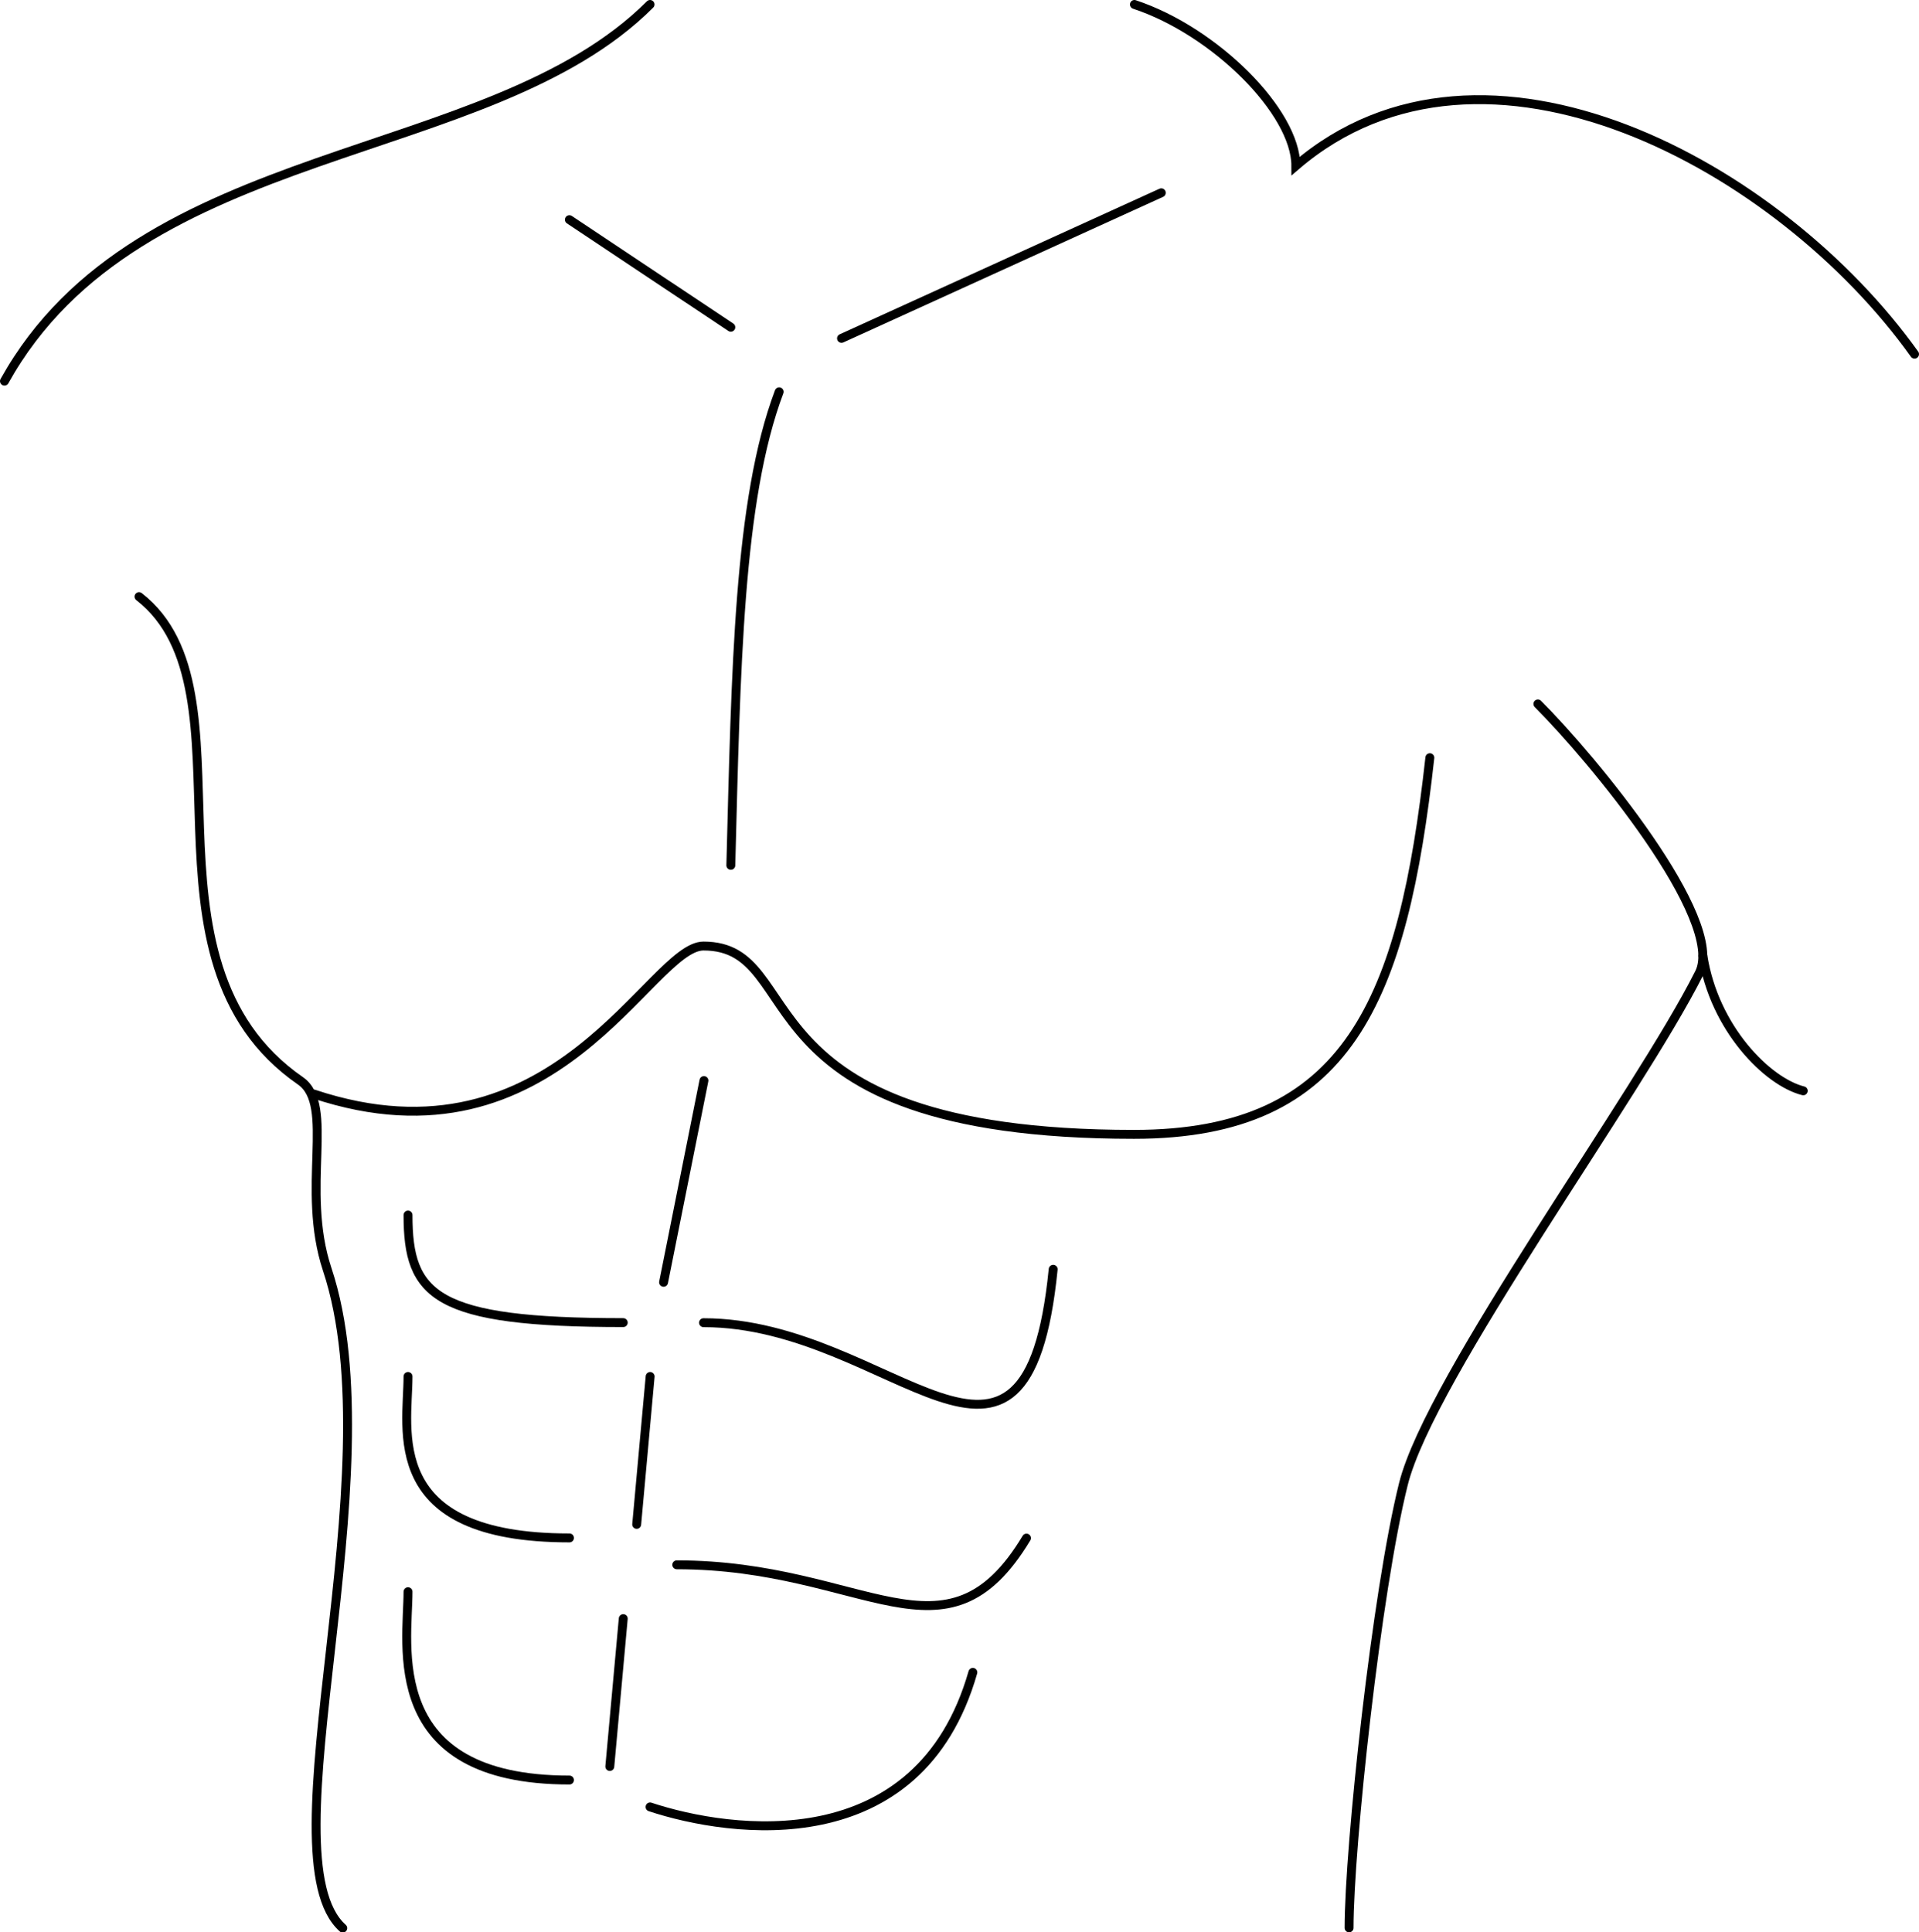 <svg xmlns="http://www.w3.org/2000/svg" viewBox="0 0 215.5 217"><defs><style>.cls-1{fill:none;stroke:#000;stroke-linecap:round;stroke-miterlimit:10;}</style></defs><title>peitoral</title><g id="Camada_2" data-name="Camada 2"><g id="Camada_1-2" data-name="Camada 1"><path class="cls-1" d="M.5,42.8C15.61,15.61,54.88,18.63,73,.5"/><line class="cls-1" x1="63.94" y1="24.67" x2="82.07" y2="36.75"/><line class="cls-1" x1="94.5" y1="38" x2="130.41" y2="21.65"/><path class="cls-1" d="M87.5,44c-4.59,12.19-4.85,31.23-5.43,53.18"/><path class="cls-1" d="M127.39.5c9.06,3,18.13,12.08,18.13,18.13C166.66.5,199.89,18.63,215,39.77"/><path class="cls-1" d="M15.61,67c13.6,10.57-1.51,40.79,18.13,54.38,3.93,2.72,0,12.08,3,21.15,7.7,23.11-7.25,66,1.75,74"/><path class="cls-1" d="M151.5,216.5c0-9.06,3.08-37.75,6.1-49.84s26.48-43.89,33.23-57.4c3-6-12.08-24.17-18.13-30.21"/><path class="cls-1" d="M45.82,178.75c0,6-3,21.15,18.13,21.15"/><path class="cls-1" d="M45.82,154.58c0,6-3,18.13,18.13,18.13"/><path class="cls-1" d="M45.82,136.45c0,9.06,3,12.08,24.17,12.08"/><path class="cls-1" d="M73,202.92c9.06,3,30.21,6,36.25-15.11"/><path class="cls-1" d="M76,175.73c21.15,0,30.21,12.08,39.27-3"/><path class="cls-1" d="M79,148.54c21.15,0,36.25,24.17,39.27-6"/><line class="cls-1" x1="68.48" y1="198.38" x2="69.99" y2="181.77"/><line class="cls-1" x1="71.5" y1="171.19" x2="73.01" y2="154.58"/><line class="cls-1" x1="74.52" y1="144" x2="79.05" y2="121.35"/><path class="cls-1" d="M35.24,122.86C62.43,131.92,73,106.24,79,106.24c12.08,0,3,21.15,48.34,21.15,24.17,0,30.21-15.11,33.23-42.3"/><path class="cls-1" d="M191.23,107.33c1.27,8.17,7.27,14.17,11.27,15.17"/></g></g></svg>